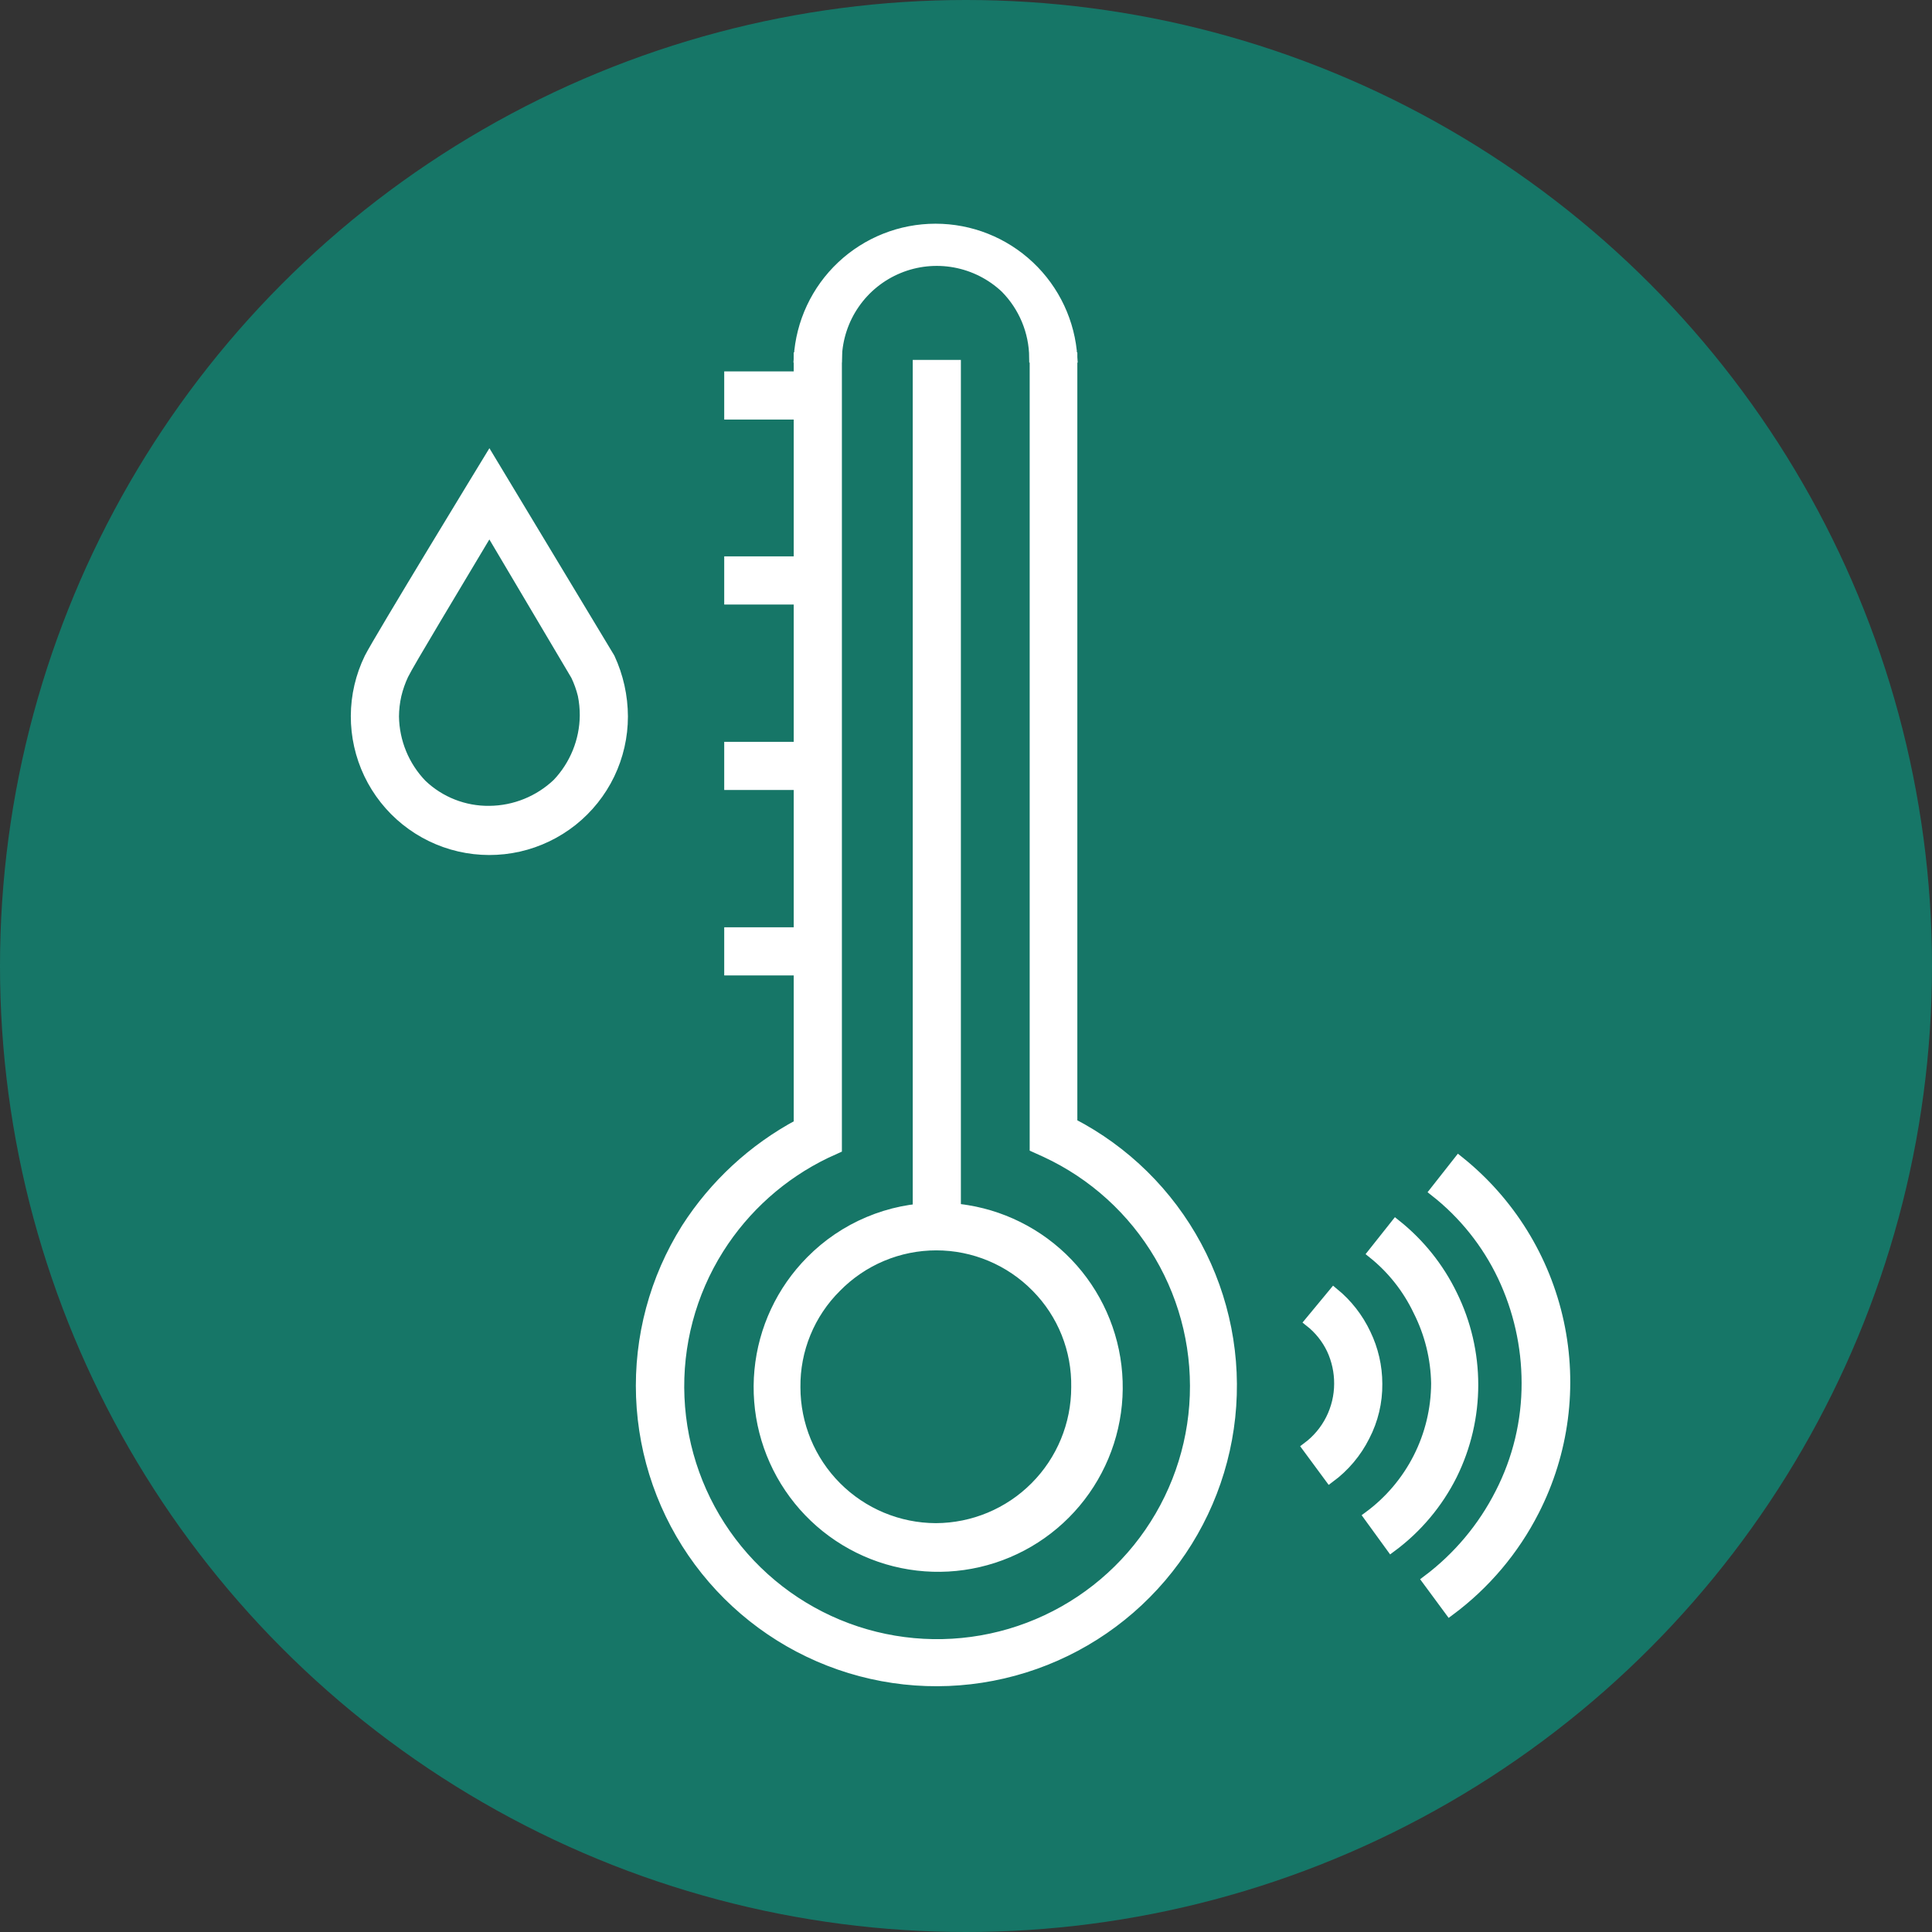 <svg width="76" height="76" viewBox="0 0 76 76" fill="none" xmlns="http://www.w3.org/2000/svg">
<rect x="0" y="0" width="76" height="76" fill="#333333" stroke="none"/>
<circle cx="38" cy="38" r="38" fill="#167667"/>
<path d="M40.766 50.639C40.253 50.116 39.641 49.7 38.965 49.416C38.29 49.132 37.565 48.986 36.832 48.986C36.1 48.986 35.375 49.132 34.699 49.416C34.024 49.7 33.412 50.116 32.899 50.639C32.381 51.153 31.971 51.766 31.694 52.442C31.417 53.117 31.278 53.842 31.287 54.572C31.287 56.039 31.868 57.447 32.904 58.486C33.94 59.526 35.345 60.112 36.813 60.117C38.28 60.112 39.686 59.526 40.721 58.486C41.757 57.447 42.339 56.039 42.339 54.572C42.352 53.844 42.22 53.122 41.95 52.446C41.68 51.771 41.277 51.156 40.766 50.639ZM36.832 47.512C38.468 47.495 40.058 48.047 41.332 49.072C42.606 50.097 43.485 51.533 43.818 53.135C44.151 54.736 43.917 56.403 43.157 57.851C42.398 59.299 41.159 60.439 39.652 61.075C38.145 61.712 36.465 61.805 34.897 61.34C33.329 60.874 31.971 59.879 31.056 58.524C30.14 57.169 29.724 55.538 29.877 53.91C30.03 52.282 30.744 50.757 31.896 49.597C32.544 48.94 33.316 48.417 34.166 48.06C35.017 47.702 35.929 47.516 36.852 47.512H36.832Z" fill="white"/>
<path d="M40.766 50.639C40.253 50.116 39.641 49.7 38.965 49.416C38.29 49.132 37.565 48.986 36.832 48.986C36.1 48.986 35.375 49.132 34.699 49.416C34.024 49.7 33.412 50.116 32.899 50.639C32.381 51.153 31.971 51.766 31.694 52.442C31.417 53.117 31.278 53.842 31.287 54.572C31.287 56.039 31.868 57.447 32.904 58.486C33.94 59.526 35.345 60.112 36.813 60.117C38.28 60.112 39.686 59.526 40.721 58.486C41.757 57.447 42.339 56.039 42.339 54.572C42.352 53.844 42.22 53.122 41.95 52.446C41.68 51.771 41.277 51.156 40.766 50.639ZM36.832 47.512C38.468 47.495 40.058 48.047 41.332 49.072C42.606 50.097 43.485 51.533 43.818 53.135C44.151 54.736 43.917 56.403 43.157 57.851C42.398 59.299 41.159 60.439 39.652 61.075C38.145 61.712 36.465 61.805 34.897 61.34C33.329 60.874 31.971 59.879 31.056 58.524C30.14 57.169 29.724 55.538 29.877 53.91C30.03 52.282 30.744 50.757 31.896 49.597C32.544 48.94 33.316 48.417 34.166 48.06C35.017 47.702 35.929 47.516 36.852 47.512H36.832Z" fill="white" stroke="white" stroke-width="0.4" stroke-miterlimit="10"/>
<path d="M42.18 14.062V44.19C44.258 45.266 45.963 46.944 47.071 49.005C48.179 51.066 48.64 53.414 48.392 55.741C48.144 58.068 47.199 60.266 45.681 62.047C44.164 63.828 42.144 65.11 39.886 65.724C37.628 66.339 35.237 66.257 33.026 65.49C30.815 64.723 28.887 63.306 27.494 61.426C26.102 59.545 25.31 57.288 25.221 54.949C25.133 52.611 25.752 50.3 26.999 48.319C28.101 46.601 29.624 45.193 31.423 44.229V14.062H32.918V45.173L32.485 45.37C30.759 46.203 29.301 47.505 28.277 49.126C27.178 50.87 26.637 52.908 26.725 54.968C26.814 57.029 27.528 59.013 28.772 60.657C30.017 62.301 31.732 63.527 33.691 64.172C35.649 64.816 37.758 64.849 39.735 64.266C41.713 63.682 43.466 62.51 44.761 60.905C46.055 59.3 46.831 57.339 46.983 55.283C47.135 53.227 46.657 51.173 45.613 49.395C44.569 47.617 43.008 46.199 41.138 45.33L40.705 45.134V14.062H42.18Z" fill="white"/>
<path d="M42.18 14.062V44.19C44.258 45.266 45.963 46.944 47.071 49.005C48.179 51.066 48.64 53.414 48.392 55.741C48.144 58.068 47.199 60.266 45.681 62.047C44.164 63.828 42.144 65.11 39.886 65.724C37.628 66.339 35.237 66.257 33.026 65.49C30.815 64.723 28.887 63.306 27.494 61.426C26.102 59.545 25.31 57.288 25.221 54.949C25.133 52.611 25.752 50.3 26.999 48.319C28.101 46.601 29.624 45.193 31.423 44.229V14.062H32.918V45.173L32.485 45.37C30.759 46.203 29.301 47.505 28.277 49.126C27.178 50.87 26.637 52.908 26.725 54.968C26.814 57.029 27.528 59.013 28.772 60.657C30.017 62.301 31.732 63.527 33.691 64.172C35.649 64.816 37.758 64.849 39.735 64.266C41.713 63.682 43.466 62.51 44.761 60.905C46.055 59.3 46.831 57.339 46.983 55.283C47.135 53.227 46.657 51.173 45.613 49.395C44.569 47.617 43.008 46.199 41.138 45.33L40.705 45.134V14.062H42.18Z" fill="white" stroke="white" stroke-width="0.4" stroke-miterlimit="10"/>
<path d="M31.424 14.063C31.507 12.693 32.109 11.406 33.109 10.465C34.109 9.524 35.429 9 36.802 9C38.175 9 39.496 9.524 40.495 10.465C41.495 11.406 42.098 12.693 42.181 14.063H40.686C40.677 13.038 40.267 12.057 39.546 11.329C38.995 10.811 38.306 10.462 37.562 10.325C36.817 10.188 36.049 10.268 35.35 10.557C34.65 10.845 34.048 11.33 33.617 11.952C33.186 12.573 32.943 13.307 32.918 14.063H31.424Z" fill="white"/>
<path d="M31.424 14.063C31.507 12.693 32.109 11.406 33.109 10.465C34.109 9.524 35.429 9 36.802 9C38.175 9 39.496 9.524 40.495 10.465C41.495 11.406 42.098 12.693 42.181 14.063H40.686C40.677 13.038 40.267 12.057 39.546 11.329C38.995 10.811 38.306 10.462 37.562 10.325C36.817 10.188 36.049 10.268 35.35 10.557C34.65 10.845 34.048 11.33 33.617 11.952C33.186 12.573 32.943 13.307 32.918 14.063H31.424Z" fill="white" stroke="white" stroke-width="0.4" stroke-miterlimit="10"/>
<path d="M37.599 14.358H36.105V48.261H37.599V14.358Z" fill="white"/>
<path d="M37.599 14.358H36.105V48.261H37.599V14.358Z" fill="white" stroke="white" stroke-width="0.4" stroke-miterlimit="10"/>
<path d="M32.17 14.81H28.689V16.304H32.17V14.81Z" fill="white"/>
<path d="M32.17 14.81H28.689V16.304H32.17V14.81Z" fill="white" stroke="white" stroke-width="0.4" stroke-miterlimit="10"/>
<path d="M32.17 22.086H28.689V23.581H32.17V22.086Z" fill="white"/>
<path d="M32.17 22.086H28.689V23.581H32.17V22.086Z" fill="white" stroke="white" stroke-width="0.4" stroke-miterlimit="10"/>
<path d="M32.17 29.382H28.689V30.876H32.17V29.382Z" fill="white"/>
<path d="M32.17 29.382H28.689V30.876H32.17V29.382Z" fill="white" stroke="white" stroke-width="0.4" stroke-miterlimit="10"/>
<path d="M32.17 36.677H28.689V38.171H32.17V36.677Z" fill="white"/>
<path d="M32.17 36.677H28.689V38.171H32.17V36.677Z" fill="white" stroke="white" stroke-width="0.4" stroke-miterlimit="10"/>
<path d="M52.466 50.855C53.001 51.292 53.431 51.843 53.725 52.468C54.022 53.081 54.176 53.753 54.177 54.434C54.185 55.153 54.016 55.862 53.685 56.499C53.362 57.145 52.89 57.704 52.309 58.132L51.424 56.932C51.813 56.642 52.13 56.265 52.348 55.832C52.566 55.398 52.681 54.92 52.682 54.434C52.685 53.966 52.584 53.503 52.387 53.078C52.186 52.656 51.89 52.285 51.522 51.996L52.466 50.855Z" fill="white"/>
<path d="M52.466 50.855C53.001 51.292 53.431 51.843 53.725 52.468C54.022 53.081 54.176 53.753 54.177 54.434C54.185 55.153 54.016 55.862 53.685 56.499C53.362 57.145 52.89 57.704 52.309 58.132L51.424 56.932C51.813 56.642 52.13 56.265 52.348 55.832C52.566 55.398 52.681 54.92 52.682 54.434C52.685 53.966 52.584 53.503 52.387 53.078C52.186 52.656 51.89 52.285 51.522 51.996L52.466 50.855Z" fill="white" stroke="white" stroke-width="0.4" stroke-miterlimit="10"/>
<path d="M54.904 48.162C55.843 48.908 56.603 49.855 57.126 50.935C57.669 52.036 57.951 53.247 57.951 54.475C57.951 55.702 57.669 56.913 57.126 58.014C56.563 59.141 55.741 60.118 54.727 60.866L53.842 59.647C54.662 59.042 55.329 58.254 55.79 57.346C56.251 56.438 56.493 55.434 56.497 54.416C56.479 53.424 56.237 52.449 55.789 51.564C55.371 50.685 54.759 49.911 53.999 49.303L54.904 48.162Z" fill="white"/>
<path d="M54.904 48.162C55.843 48.908 56.603 49.855 57.126 50.935C57.669 52.036 57.951 53.247 57.951 54.475C57.951 55.702 57.669 56.913 57.126 58.014C56.563 59.141 55.741 60.118 54.727 60.866L53.842 59.647C54.662 59.042 55.329 58.254 55.79 57.346C56.251 56.438 56.493 55.434 56.497 54.416C56.479 53.424 56.237 52.449 55.789 51.564C55.371 50.685 54.759 49.911 53.999 49.303L54.904 48.162Z" fill="white" stroke="white" stroke-width="0.4" stroke-miterlimit="10"/>
<path d="M57.382 45.665C59.388 47.266 60.779 49.51 61.32 52.019C61.861 54.527 61.519 57.146 60.351 59.431C59.562 60.981 58.425 62.327 57.028 63.364L56.143 62.164C57.349 61.259 58.332 60.088 59.014 58.742C59.704 57.398 60.062 55.908 60.056 54.396C60.054 52.948 59.731 51.517 59.112 50.208C58.491 48.901 57.576 47.757 56.438 46.865L57.382 45.665Z" fill="white"/>
<path d="M57.382 45.665C59.388 47.266 60.779 49.51 61.32 52.019C61.861 54.527 61.519 57.146 60.351 59.431C59.562 60.981 58.425 62.327 57.028 63.364L56.143 62.164C57.349 61.259 58.332 60.088 59.014 58.742C59.704 57.398 60.062 55.908 60.056 54.396C60.054 52.948 59.731 51.517 59.112 50.208C58.491 48.901 57.576 47.757 56.438 46.865L57.382 45.665Z" fill="white" stroke="white" stroke-width="0.4" stroke-miterlimit="10"/>
<path fill-rule="evenodd" clip-rule="evenodd" d="M22.928 27.338C22.863 27.073 22.771 26.816 22.653 26.571L19.251 20.829C17.953 23.012 16.084 26.099 15.868 26.551C15.75 26.804 15.658 27.067 15.593 27.338C15.53 27.615 15.497 27.899 15.495 28.183C15.509 29.183 15.902 30.139 16.596 30.858C17.311 31.539 18.264 31.913 19.251 31.9C20.247 31.892 21.203 31.505 21.925 30.819C22.611 30.096 22.998 29.14 23.007 28.144C23.008 27.873 22.982 27.603 22.928 27.338ZM23.99 25.883C24.324 26.604 24.498 27.389 24.501 28.183C24.501 28.973 24.323 29.753 23.98 30.465C23.637 31.176 23.137 31.801 22.519 32.293C21.901 32.784 21.18 33.13 20.41 33.305C19.639 33.479 18.84 33.477 18.07 33.3C17.3 33.122 16.581 32.773 15.965 32.279C15.349 31.785 14.852 31.157 14.512 30.445C14.172 29.732 13.997 28.951 14 28.162C14.003 27.372 14.185 26.593 14.531 25.883C14.885 25.175 19.251 18.017 19.251 18.017L23.99 25.883Z" fill="white"/>
<path d="M22.928 27.338C22.863 27.073 22.771 26.816 22.653 26.571L19.251 20.829C17.953 23.012 16.084 26.099 15.868 26.551C15.75 26.804 15.658 27.067 15.593 27.338C15.53 27.615 15.497 27.899 15.495 28.183C15.509 29.183 15.902 30.139 16.596 30.858C17.311 31.539 18.264 31.913 19.251 31.9C20.247 31.892 21.203 31.505 21.925 30.819C22.611 30.096 22.998 29.14 23.007 28.144C23.008 27.873 22.982 27.603 22.928 27.338ZM23.99 25.883C24.324 26.604 24.498 27.389 24.501 28.183C24.501 28.973 24.323 29.753 23.98 30.465C23.637 31.176 23.137 31.801 22.519 32.293C21.901 32.784 21.18 33.13 20.41 33.305C19.639 33.479 18.84 33.477 18.07 33.3C17.3 33.122 16.581 32.773 15.965 32.279C15.349 31.785 14.852 31.157 14.512 30.445C14.172 29.732 13.997 28.951 14 28.162C14.003 27.372 14.185 26.593 14.531 25.883C14.885 25.175 19.251 18.017 19.251 18.017L23.99 25.883Z" fill="white" stroke="white" stroke-width="0.4" stroke-miterlimit="10"/>
</svg>
